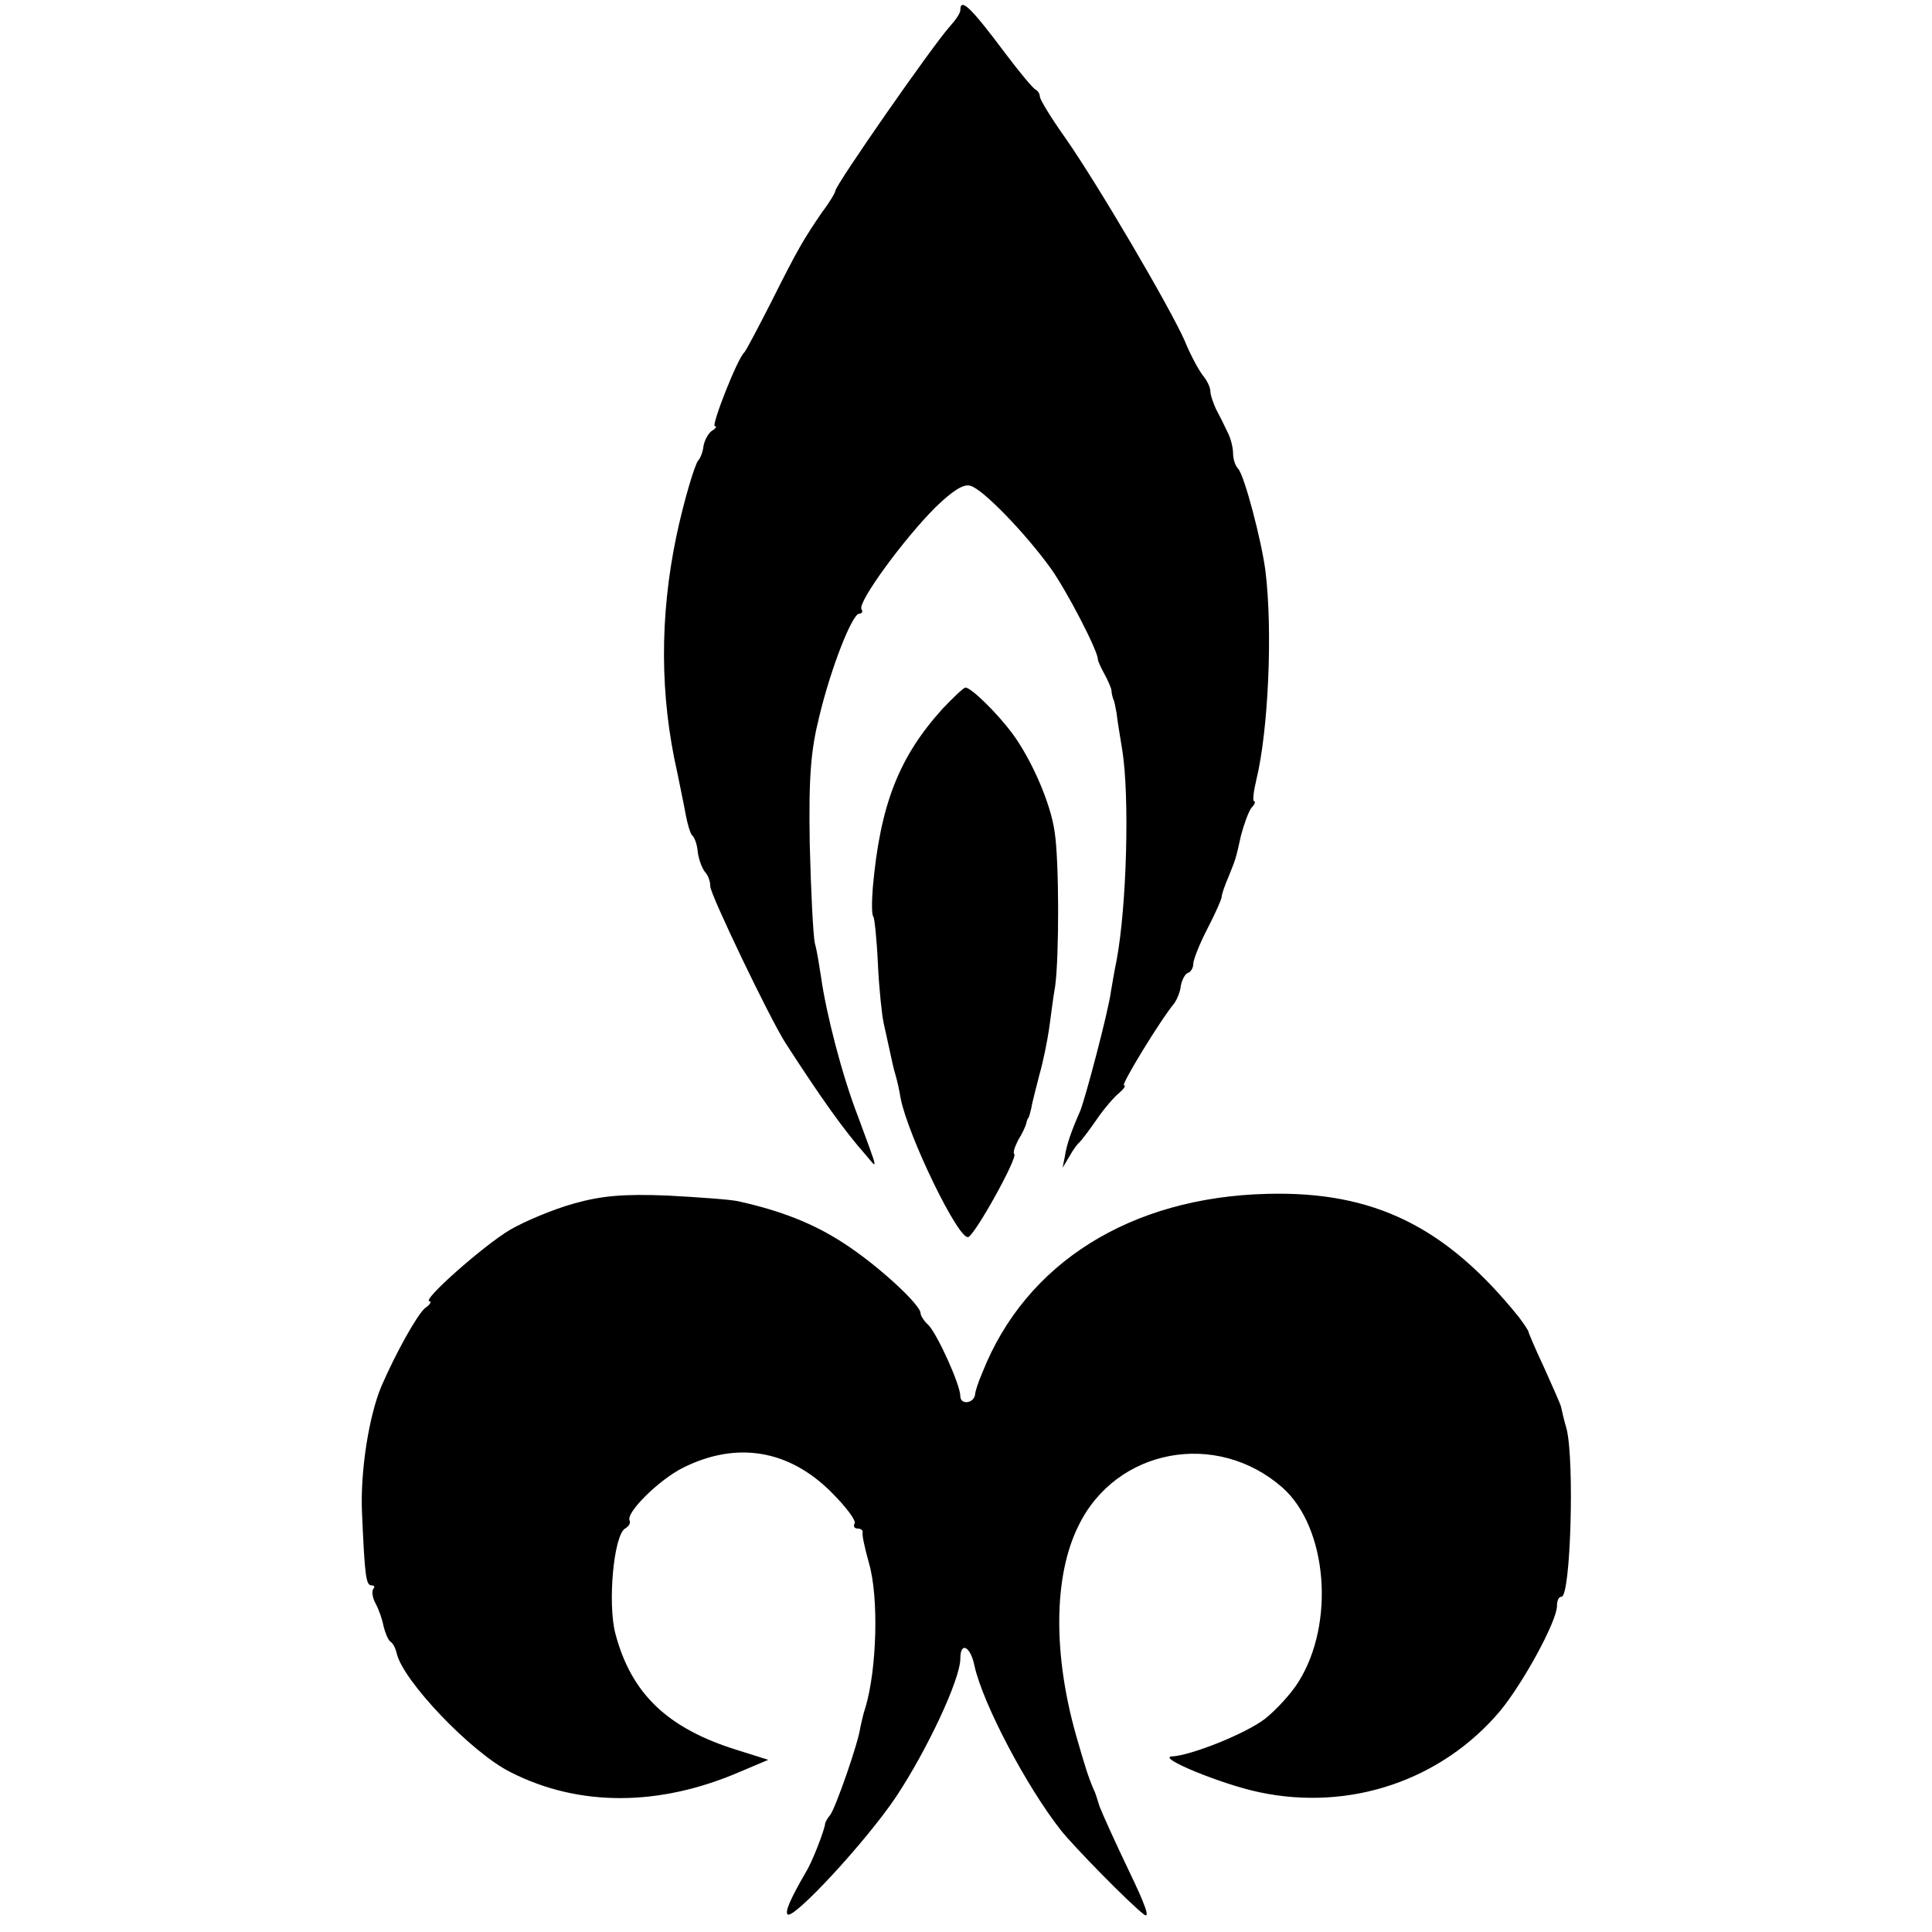 <?xml version="1.0" standalone="no"?>
<!DOCTYPE svg PUBLIC "-//W3C//DTD SVG 20010904//EN"
 "http://www.w3.org/TR/2001/REC-SVG-20010904/DTD/svg10.dtd">
<svg version="1.0" xmlns="http://www.w3.org/2000/svg"
 width="340pt" height="340pt" viewBox="0 0 340 340"
 preserveAspectRatio="xMidYMid meet">
<g transform="translate(0,340) scale(0.1,-0.1)"
fill="#000000" stroke="none">
<path d="M1690 3382 c0 -5 -8 -17 -18 -28 -30 -33 -202 -280 -202 -290 0 -3
-10 -20 -23 -37 -32 -47 -42 -63 -89 -157 -24 -47 -45 -87 -48 -90 -12 -10
-59 -130 -52 -130 4 0 2 -4 -5 -8 -6 -4 -13 -16 -15 -27 -1 -11 -6 -22 -9 -25
-6 -6 -26 -73 -39 -135 -29 -140 -29 -279 2 -415 5 -25 12 -58 15 -75 3 -16 8
-32 11 -35 4 -3 9 -16 10 -30 2 -14 8 -29 13 -35 5 -5 9 -16 9 -25 0 -14 104
-231 132 -275 62 -96 103 -154 142 -198 21 -25 23 -32 -14 68 -28 72 -56 181
-65 245 -3 19 -7 46 -11 60 -3 14 -7 93 -9 175 -2 120 2 165 17 225 21 87 58
180 70 180 5 0 7 4 4 8 -7 12 74 123 130 179 31 30 50 42 62 38 22 -6 97 -84
141 -145 28 -39 83 -145 83 -160 0 -3 5 -14 11 -25 6 -11 12 -24 13 -30 0 -5
2 -12 3 -15 2 -3 4 -14 6 -25 1 -11 6 -40 10 -65 13 -81 8 -274 -10 -370 -4
-19 -8 -44 -10 -55 -4 -33 -45 -188 -54 -210 -15 -34 -24 -59 -27 -80 l-4 -20
12 20 c6 11 14 22 18 25 3 3 17 21 30 40 13 19 31 40 40 47 8 7 12 13 8 13 -6
0 64 115 89 145 4 6 10 19 11 30 2 11 8 22 13 23 5 2 9 9 9 16 0 7 11 35 25
62 14 27 25 52 25 56 0 4 5 19 12 35 13 33 12 28 22 73 5 19 13 41 18 48 6 6
8 12 5 12 -3 0 -1 17 4 38 21 86 29 261 16 367 -7 54 -37 168 -48 180 -5 5 -9
17 -9 27 0 10 -4 27 -10 38 -5 11 -14 29 -20 40 -5 11 -10 25 -10 32 0 6 -6
19 -13 27 -7 9 -22 36 -32 61 -25 57 -152 274 -210 357 -25 35 -45 68 -45 73
0 4 -3 10 -7 12 -5 2 -28 30 -53 63 -62 83 -80 100 -80 77z"/>
<path d="M1659 2153 c-77 -85 -110 -169 -123 -315 -2 -26 -2 -49 1 -51 2 -3 6
-40 8 -84 2 -43 7 -89 10 -103 3 -14 8 -36 11 -50 3 -14 7 -33 10 -42 3 -10 7
-28 9 -41 13 -66 102 -250 119 -244 12 4 87 139 81 146 -3 2 1 13 7 25 7 11
13 24 14 29 1 4 2 8 4 10 1 1 3 9 5 17 1 8 8 34 14 58 7 24 14 60 17 80 3 20
7 55 11 77 7 53 7 220 -1 271 -7 51 -41 128 -75 174 -27 36 -72 80 -82 80 -3
0 -21 -17 -40 -37z"/>
<path d="M1010 1282 c-36 -10 -86 -31 -112 -46 -46 -27 -158 -126 -142 -126 4
0 1 -6 -8 -12 -14 -12 -51 -78 -77 -138 -22 -53 -37 -149 -34 -221 5 -114 7
-129 17 -129 5 0 6 -3 3 -6 -3 -4 -2 -15 4 -26 6 -11 12 -29 14 -40 3 -12 8
-24 12 -27 5 -3 9 -12 11 -20 10 -48 132 -176 201 -210 120 -61 261 -60 401 0
l52 22 -54 17 c-123 38 -187 99 -215 205 -14 53 -3 173 17 185 7 4 10 10 8 14
-7 14 52 72 94 93 94 47 186 32 261 -43 26 -26 44 -50 41 -55 -3 -5 0 -9 5 -9
6 0 10 -3 9 -7 -1 -5 4 -28 11 -53 18 -61 14 -188 -6 -255 -4 -11 -7 -27 -9
-35 -3 -26 -44 -143 -53 -154 -5 -6 -9 -13 -9 -16 -1 -10 -22 -66 -34 -85 -26
-45 -37 -69 -32 -74 10 -10 138 128 191 207 55 83 113 207 113 243 0 31 18 22
25 -13 15 -67 92 -213 152 -289 22 -28 121 -129 146 -148 12 -9 2 18 -26 76
-24 50 -47 101 -52 114 -4 13 -8 26 -10 29 -10 23 -16 43 -31 95 -41 144 -40
282 4 370 66 136 243 169 359 67 79 -70 93 -239 28 -342 -13 -21 -40 -50 -59
-65 -34 -26 -129 -64 -163 -66 -30 -1 86 -49 153 -63 160 -34 321 21 424 143
41 50 100 158 100 185 0 9 3 16 8 16 16 0 23 238 9 295 -5 17 -9 35 -10 40 -2
6 -15 36 -30 69 -15 32 -27 60 -27 62 0 2 -8 14 -17 26 -128 159 -255 222
-443 217 -241 -6 -425 -122 -501 -314 -7 -16 -13 -34 -13 -39 -2 -16 -26 -19
-26 -3 0 20 -40 108 -56 125 -8 7 -14 17 -14 21 0 15 -76 85 -135 123 -52 34
-109 57 -186 74 -13 3 -69 7 -124 10 -77 3 -115 0 -165 -14z"/>
</g>
</svg>
